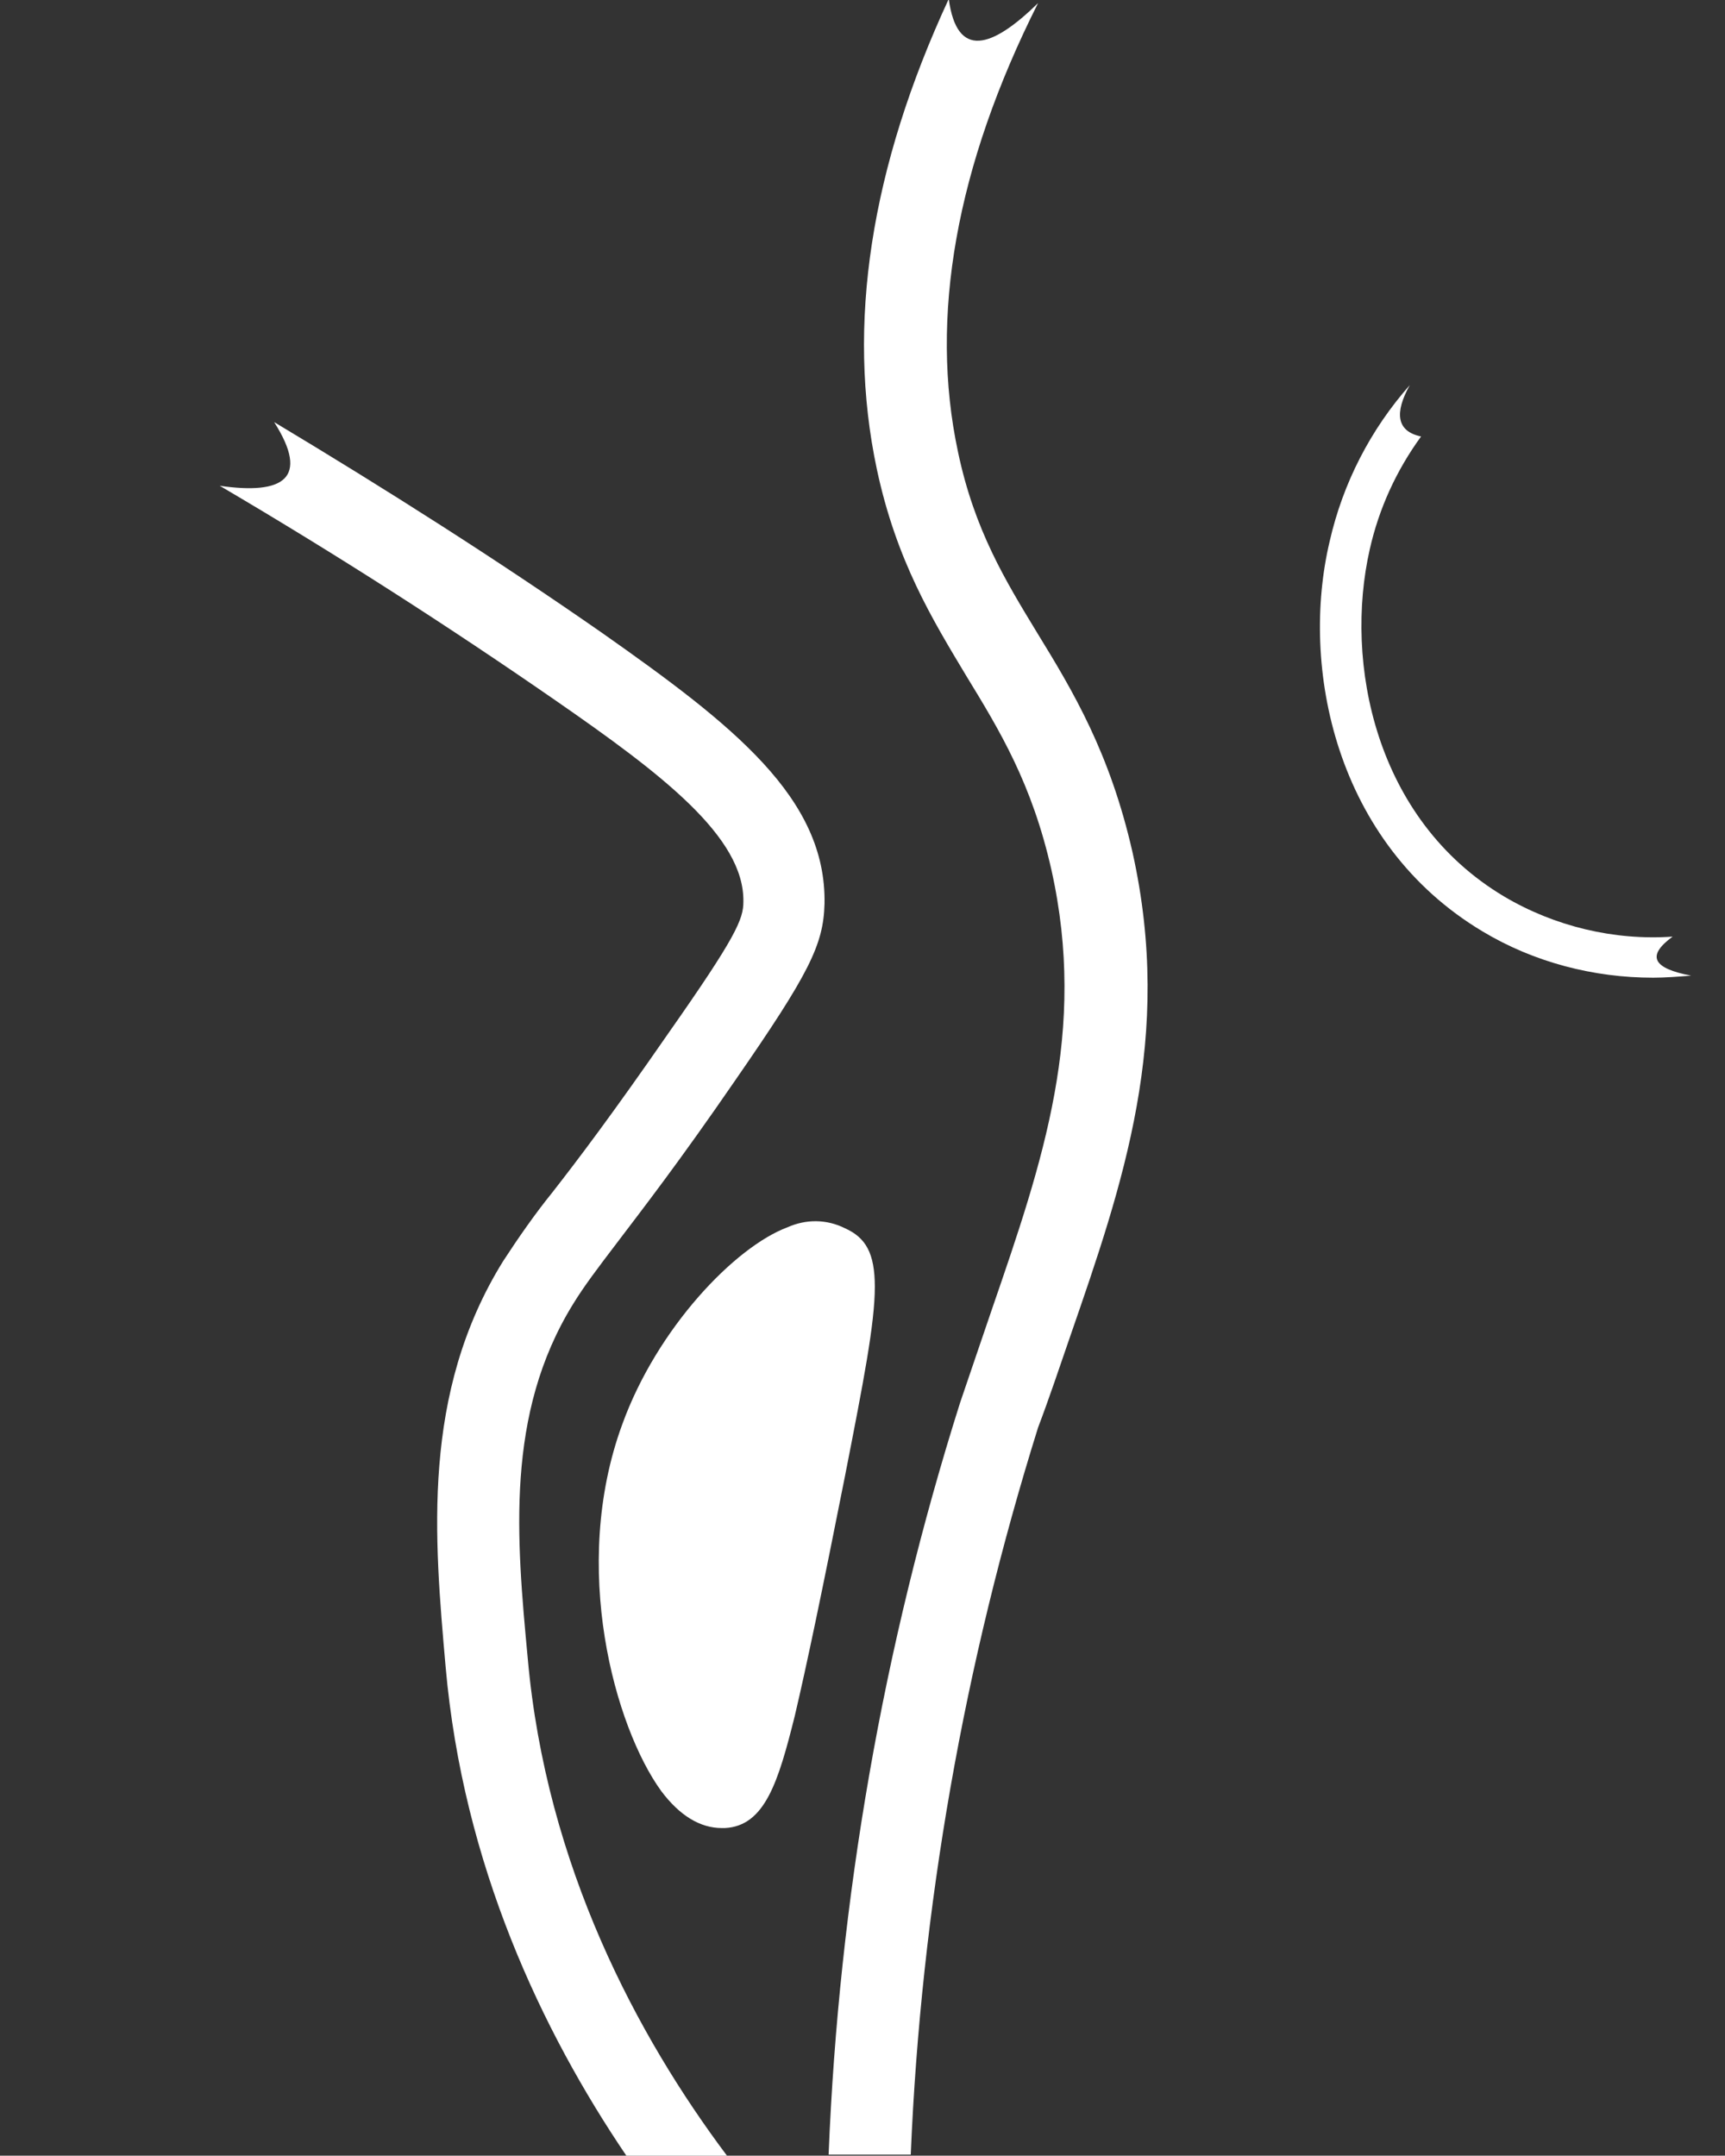 <?xml version="1.0" encoding="utf-8"?>
<!-- Generator: Adobe Illustrator 22.0.0, SVG Export Plug-In . SVG Version: 6.00 Build 0)  -->
<svg version="1.1" id="Layer_1" xmlns="http://www.w3.org/2000/svg" xmlns:xlink="http://www.w3.org/1999/xlink" x="0px" y="0px"
	 viewBox="0 0 168 209.9" style="enable-background:new 0 0 168 209.9;" xml:space="preserve">
<rect x="0" y="0" width="168" height="209.9" fill="#333333" stroke="none"/>
<style type="text/css">
	.st0{fill:#FFFFFF;}
</style>
<title>SaveStoneActivated</title>
<g>
	<path class="st0" d="M55.8,127c1.1-1.8,2.4-3.5,4.3-6c2.5-3.3,6-7.8,11.5-15.8c7.2-10.4,8.6-13.2,8.7-17.2
		c0.2-10.3-8.9-17.4-21.7-26.4c-10.2-7.1-20.9-13.9-31.9-20.5c3.5,5.5,0.9,7.1-5.3,6.2C32.8,54,43.7,61,54.1,68.2
		s18.4,13.3,18.3,19.6c0,1.7-0.7,3.4-7.3,12.8c-5.4,7.8-8.8,12.3-11.3,15.5c-1.7,2.1-3.3,4.4-4.8,6.7c-8,12.9-6.7,27-5.6,39.5
		c1.7,19.3,9.4,35.5,17.6,47.6h9.8c-8.7-11.6-17.6-28.2-19.4-48.4C50.3,149.8,49.2,137.7,55.8,127z"/>
	<path class="st0" d="M104.2,130.2c5.2-15,10.1-29.2,6.1-47.2c-2.2-9.7-5.8-15.7-9.3-21.4c-3.1-5.1-6.1-10-7.7-17.6
		c-2.8-13.1-0.2-27.8,7.8-43.7c-4.5,4.4-7.9,5.5-8.7-0.4c-7.6,16.4-10,31.7-7,45.8c1.9,8.9,5.4,14.6,8.7,20.1
		c3.3,5.4,6.4,10.5,8.3,18.9c3.5,15.7-0.8,28.3-5.8,42.8c-1,2.9-2,5.9-3.1,9.1c-7.5,23.7-11.8,48.4-12.8,73.2h8
		c1-24,5.2-47.8,12.4-70.8C102.2,136.1,103.2,133.1,104.2,130.2z"/>
	<path class="st0" d="M144.4,90.7c5,3,10.8,4.5,16.6,4.5c1.2,0,2.4-0.1,3.7-0.2c-3.7-0.7-4.4-1.9-1.8-3.8c-5.7,0.4-11.5-1-16.4-3.9
		c-12.6-7.5-15.6-22.8-13.1-33.8c0.9-4,2.6-7.7,5-11c-2.4-0.5-2.6-2.3-1.1-5c-3.8,4.3-6.5,9.5-7.8,15.2
		C126.6,64.9,130,82.1,144.4,90.7z"/>
	<path class="st0" d="M85.2,125.3c0,3.6-1.1,9.2-2.9,18.4c-2.2,11.1-3.7,18.3-4.9,23.4c-1.6,6.4-2.9,10.7-6.8,10.9h-0.3
		c-2.1,0-4.1-1.2-5.9-3.6c-4.5-6.2-8.9-21.8-3.8-35.7c3.4-9.4,11-17.3,16.1-19.2c1.8-0.8,3.8-0.8,5.6,0.1
		C84.3,120.5,85.2,122,85.2,125.3z"/>
</g>
</svg>

